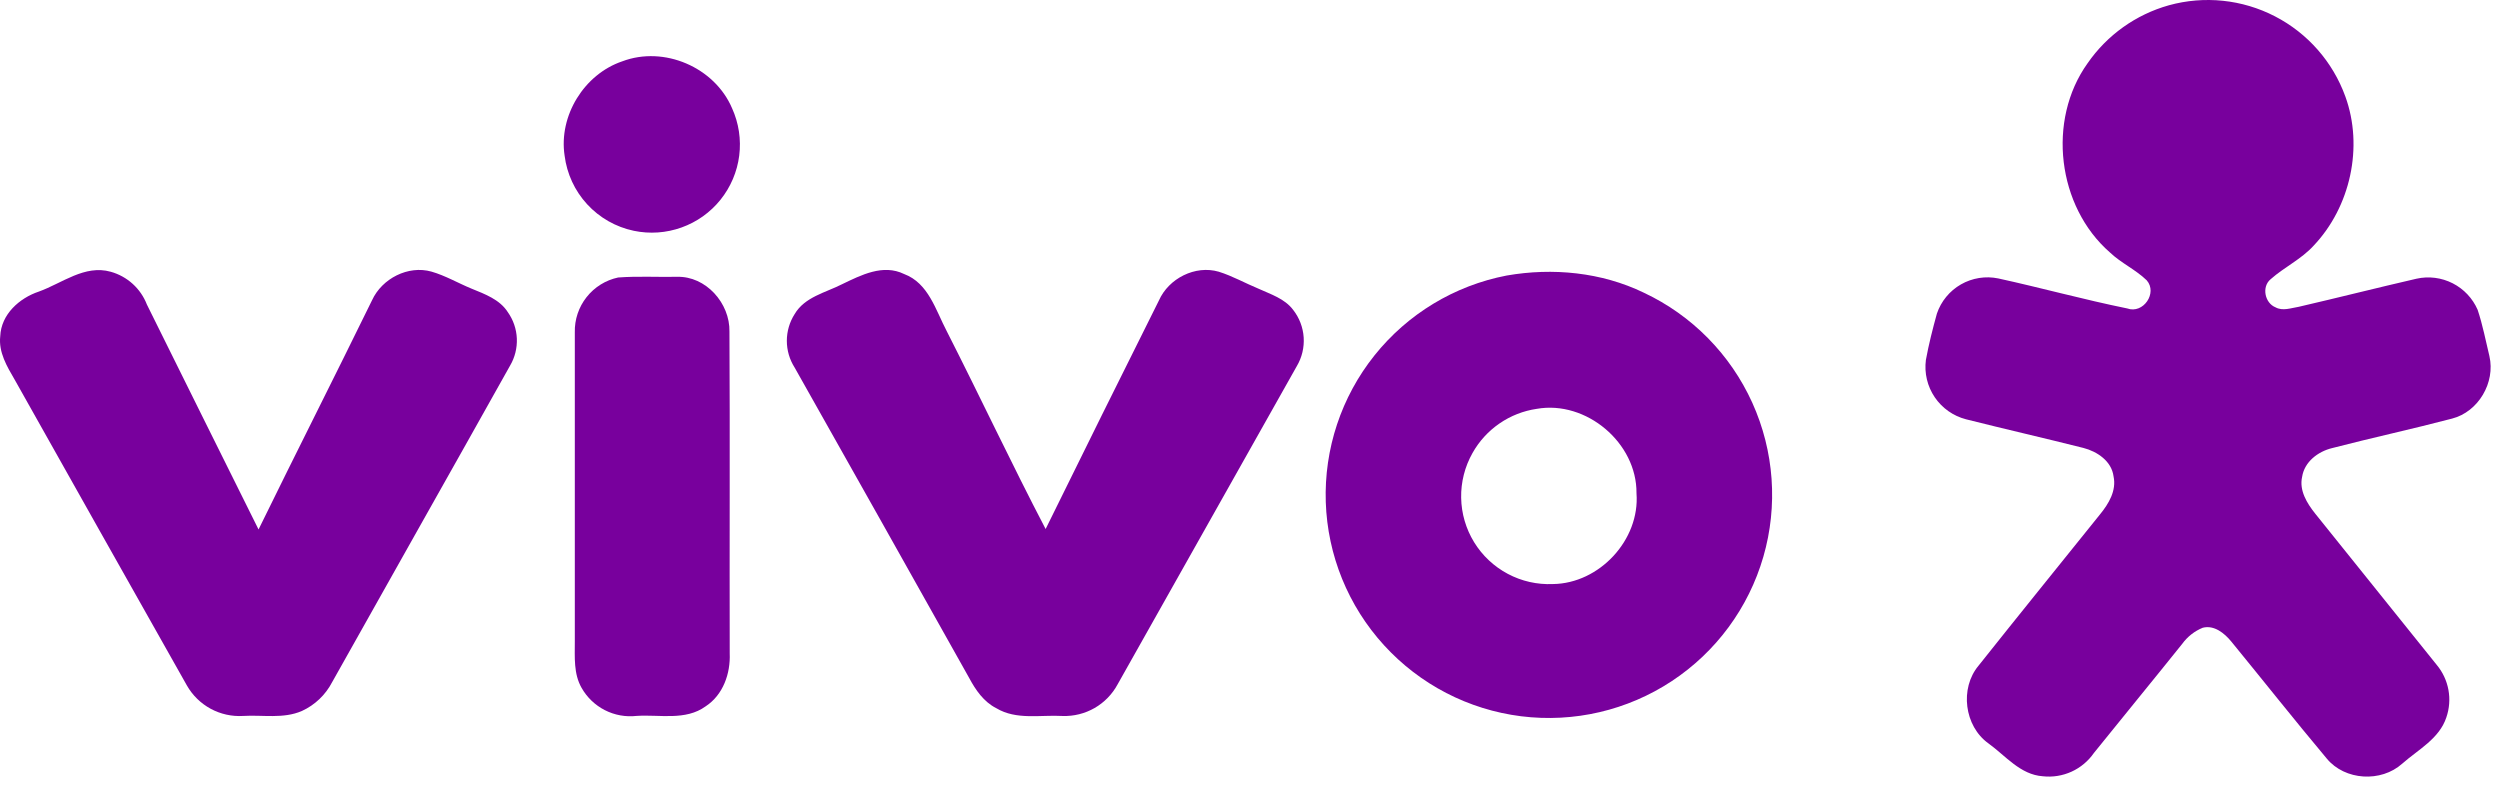 <svg width="132" height="42" viewBox="0 0 132 42" fill="none" xmlns="http://www.w3.org/2000/svg">
<path fill-rule="evenodd" clip-rule="evenodd" d="M114.519 0.278C116.393 -0.239 118.393 -0.03 120.119 0.863C121.846 1.755 123.172 3.266 123.834 5.094C124.801 7.756 124.101 10.926 122.158 12.973C121.505 13.69 120.608 14.105 119.891 14.741C119.405 15.14 119.579 15.999 120.146 16.226C120.529 16.438 120.968 16.262 121.369 16.2C123.445 15.719 125.513 15.195 127.591 14.716C128.236 14.572 128.911 14.658 129.5 14.957C130.089 15.257 130.555 15.752 130.819 16.357C131.086 17.155 131.243 17.984 131.441 18.805C131.763 20.196 130.86 21.744 129.468 22.102C127.365 22.656 125.227 23.116 123.129 23.661C122.389 23.843 121.675 24.382 121.552 25.177C121.39 25.894 121.806 26.569 122.235 27.109C124.376 29.776 126.518 32.442 128.66 35.107C128.976 35.486 129.188 35.941 129.277 36.426C129.366 36.912 129.328 37.412 129.167 37.879C128.796 39.005 127.683 39.575 126.834 40.324C125.719 41.322 123.814 41.214 122.854 40.054C121.144 38.014 119.492 35.925 117.806 33.866C117.446 33.431 116.909 32.99 116.305 33.145C115.872 33.321 115.498 33.615 115.223 33.993C113.677 35.923 112.106 37.834 110.558 39.757C110.261 40.186 109.854 40.526 109.38 40.743C108.906 40.959 108.383 41.044 107.865 40.987C106.671 40.907 105.892 39.902 104.989 39.251C103.716 38.341 103.464 36.343 104.469 35.145C106.59 32.475 108.745 29.818 110.882 27.158C111.34 26.598 111.758 25.905 111.595 25.15C111.491 24.346 110.732 23.839 110.004 23.651C107.941 23.131 105.869 22.658 103.808 22.139C103.133 21.965 102.545 21.551 102.154 20.974C101.763 20.397 101.597 19.697 101.687 19.006C101.837 18.181 102.045 17.367 102.268 16.559C102.489 15.908 102.94 15.359 103.537 15.017C104.134 14.675 104.835 14.563 105.508 14.701C107.784 15.2 110.034 15.821 112.316 16.285C113.164 16.593 113.93 15.467 113.347 14.801C112.761 14.232 111.996 13.893 111.406 13.331C108.624 10.907 108.072 6.35 110.223 3.342C111.254 1.851 112.774 0.767 114.519 0.278Z" fill="#78009D"/>
<path fill-rule="evenodd" clip-rule="evenodd" d="M32.854 3.239C35.058 2.403 37.732 3.55 38.654 5.718C39.008 6.5 39.138 7.365 39.031 8.217C38.923 9.069 38.581 9.874 38.044 10.544C37.507 11.214 36.795 11.722 35.986 12.011C35.178 12.301 34.306 12.362 33.465 12.186C32.518 11.987 31.657 11.498 31.002 10.786C30.347 10.075 29.931 9.176 29.811 8.216C29.491 6.11 30.844 3.921 32.854 3.239Z" fill="#78009D"/>
<path fill-rule="evenodd" clip-rule="evenodd" d="M2.053 15.395C3.279 14.954 4.475 13.961 5.847 14.349C6.278 14.469 6.675 14.688 7.006 14.988C7.338 15.289 7.594 15.662 7.756 16.08C9.724 20.037 11.675 24.003 13.651 27.956C15.63 23.911 17.666 19.897 19.644 15.853C20.17 14.705 21.553 13.995 22.781 14.341C23.519 14.553 24.191 14.951 24.902 15.242C25.612 15.532 26.386 15.815 26.81 16.478C27.101 16.887 27.267 17.371 27.289 17.872C27.31 18.374 27.187 18.87 26.933 19.303C23.812 24.881 20.662 30.441 17.539 36.014C17.19 36.688 16.627 37.225 15.937 37.541C14.96 37.965 13.87 37.739 12.837 37.802C12.241 37.838 11.647 37.706 11.122 37.422C10.598 37.137 10.163 36.712 9.868 36.193C6.835 30.82 3.805 25.44 0.778 20.052C0.369 19.35 -0.083 18.599 0.013 17.751C0.06 16.599 1.02 15.74 2.053 15.395Z" fill="#78009D"/>
<path fill-rule="evenodd" clip-rule="evenodd" d="M44.461 15.007C45.466 14.525 46.622 13.925 47.736 14.468C49.027 14.951 49.405 16.377 49.988 17.486C51.754 20.955 53.408 24.484 55.209 27.932C57.188 23.907 59.182 19.886 61.19 15.867C61.705 14.701 63.111 13.984 64.352 14.347C65.079 14.574 65.745 14.953 66.447 15.242C67.096 15.539 67.832 15.766 68.279 16.362C68.606 16.779 68.8 17.287 68.834 17.816C68.869 18.346 68.743 18.874 68.472 19.331C65.318 24.932 62.164 30.534 59.009 36.135C58.729 36.655 58.309 37.087 57.797 37.382C57.285 37.676 56.701 37.823 56.11 37.804C54.942 37.736 53.665 38.031 52.605 37.393C51.941 37.058 51.511 36.43 51.171 35.794C48.107 30.327 45.036 24.864 41.957 19.407C41.688 18.985 41.545 18.496 41.545 17.996C41.545 17.496 41.688 17.006 41.957 16.584C42.491 15.677 43.585 15.454 44.461 15.007Z" fill="#78009D"/>
<path fill-rule="evenodd" clip-rule="evenodd" d="M79.552 14.548C81.981 14.124 84.56 14.372 86.793 15.454C89.332 16.647 91.363 18.707 92.52 21.263C93.677 23.82 93.884 26.705 93.104 29.4C92.323 32.095 90.607 34.424 88.264 35.967C85.92 37.51 83.103 38.167 80.319 37.819C77.534 37.47 74.966 36.14 73.075 34.067C71.183 31.995 70.093 29.315 70.001 26.511C69.909 23.706 70.82 20.961 72.571 18.768C74.322 16.575 76.797 15.079 79.552 14.548ZM81.141 21.587C80.435 21.69 79.761 21.954 79.173 22.359C78.585 22.763 78.097 23.297 77.748 23.92C77.341 24.641 77.134 25.457 77.149 26.285C77.163 27.113 77.4 27.922 77.832 28.627C78.265 29.333 78.879 29.91 79.61 30.299C80.341 30.688 81.162 30.874 81.989 30.838C84.445 30.812 86.596 28.505 86.407 26.043C86.432 23.379 83.749 21.127 81.141 21.587Z" fill="#78009D"/>
<path fill-rule="evenodd" clip-rule="evenodd" d="M32.636 14.652C33.669 14.574 34.706 14.635 35.741 14.616C37.274 14.568 38.546 16.014 38.515 17.509C38.546 23.171 38.515 28.834 38.529 34.498C38.574 35.558 38.184 36.689 37.257 37.295C36.197 38.065 34.827 37.719 33.611 37.8C33.035 37.865 32.452 37.759 31.935 37.495C31.419 37.231 30.991 36.821 30.706 36.316C30.282 35.575 30.352 34.697 30.35 33.877C30.35 28.435 30.35 22.992 30.35 17.547C30.334 16.874 30.554 16.216 30.972 15.688C31.389 15.16 31.977 14.793 32.636 14.652Z" fill="#78009D"/>
</svg>
